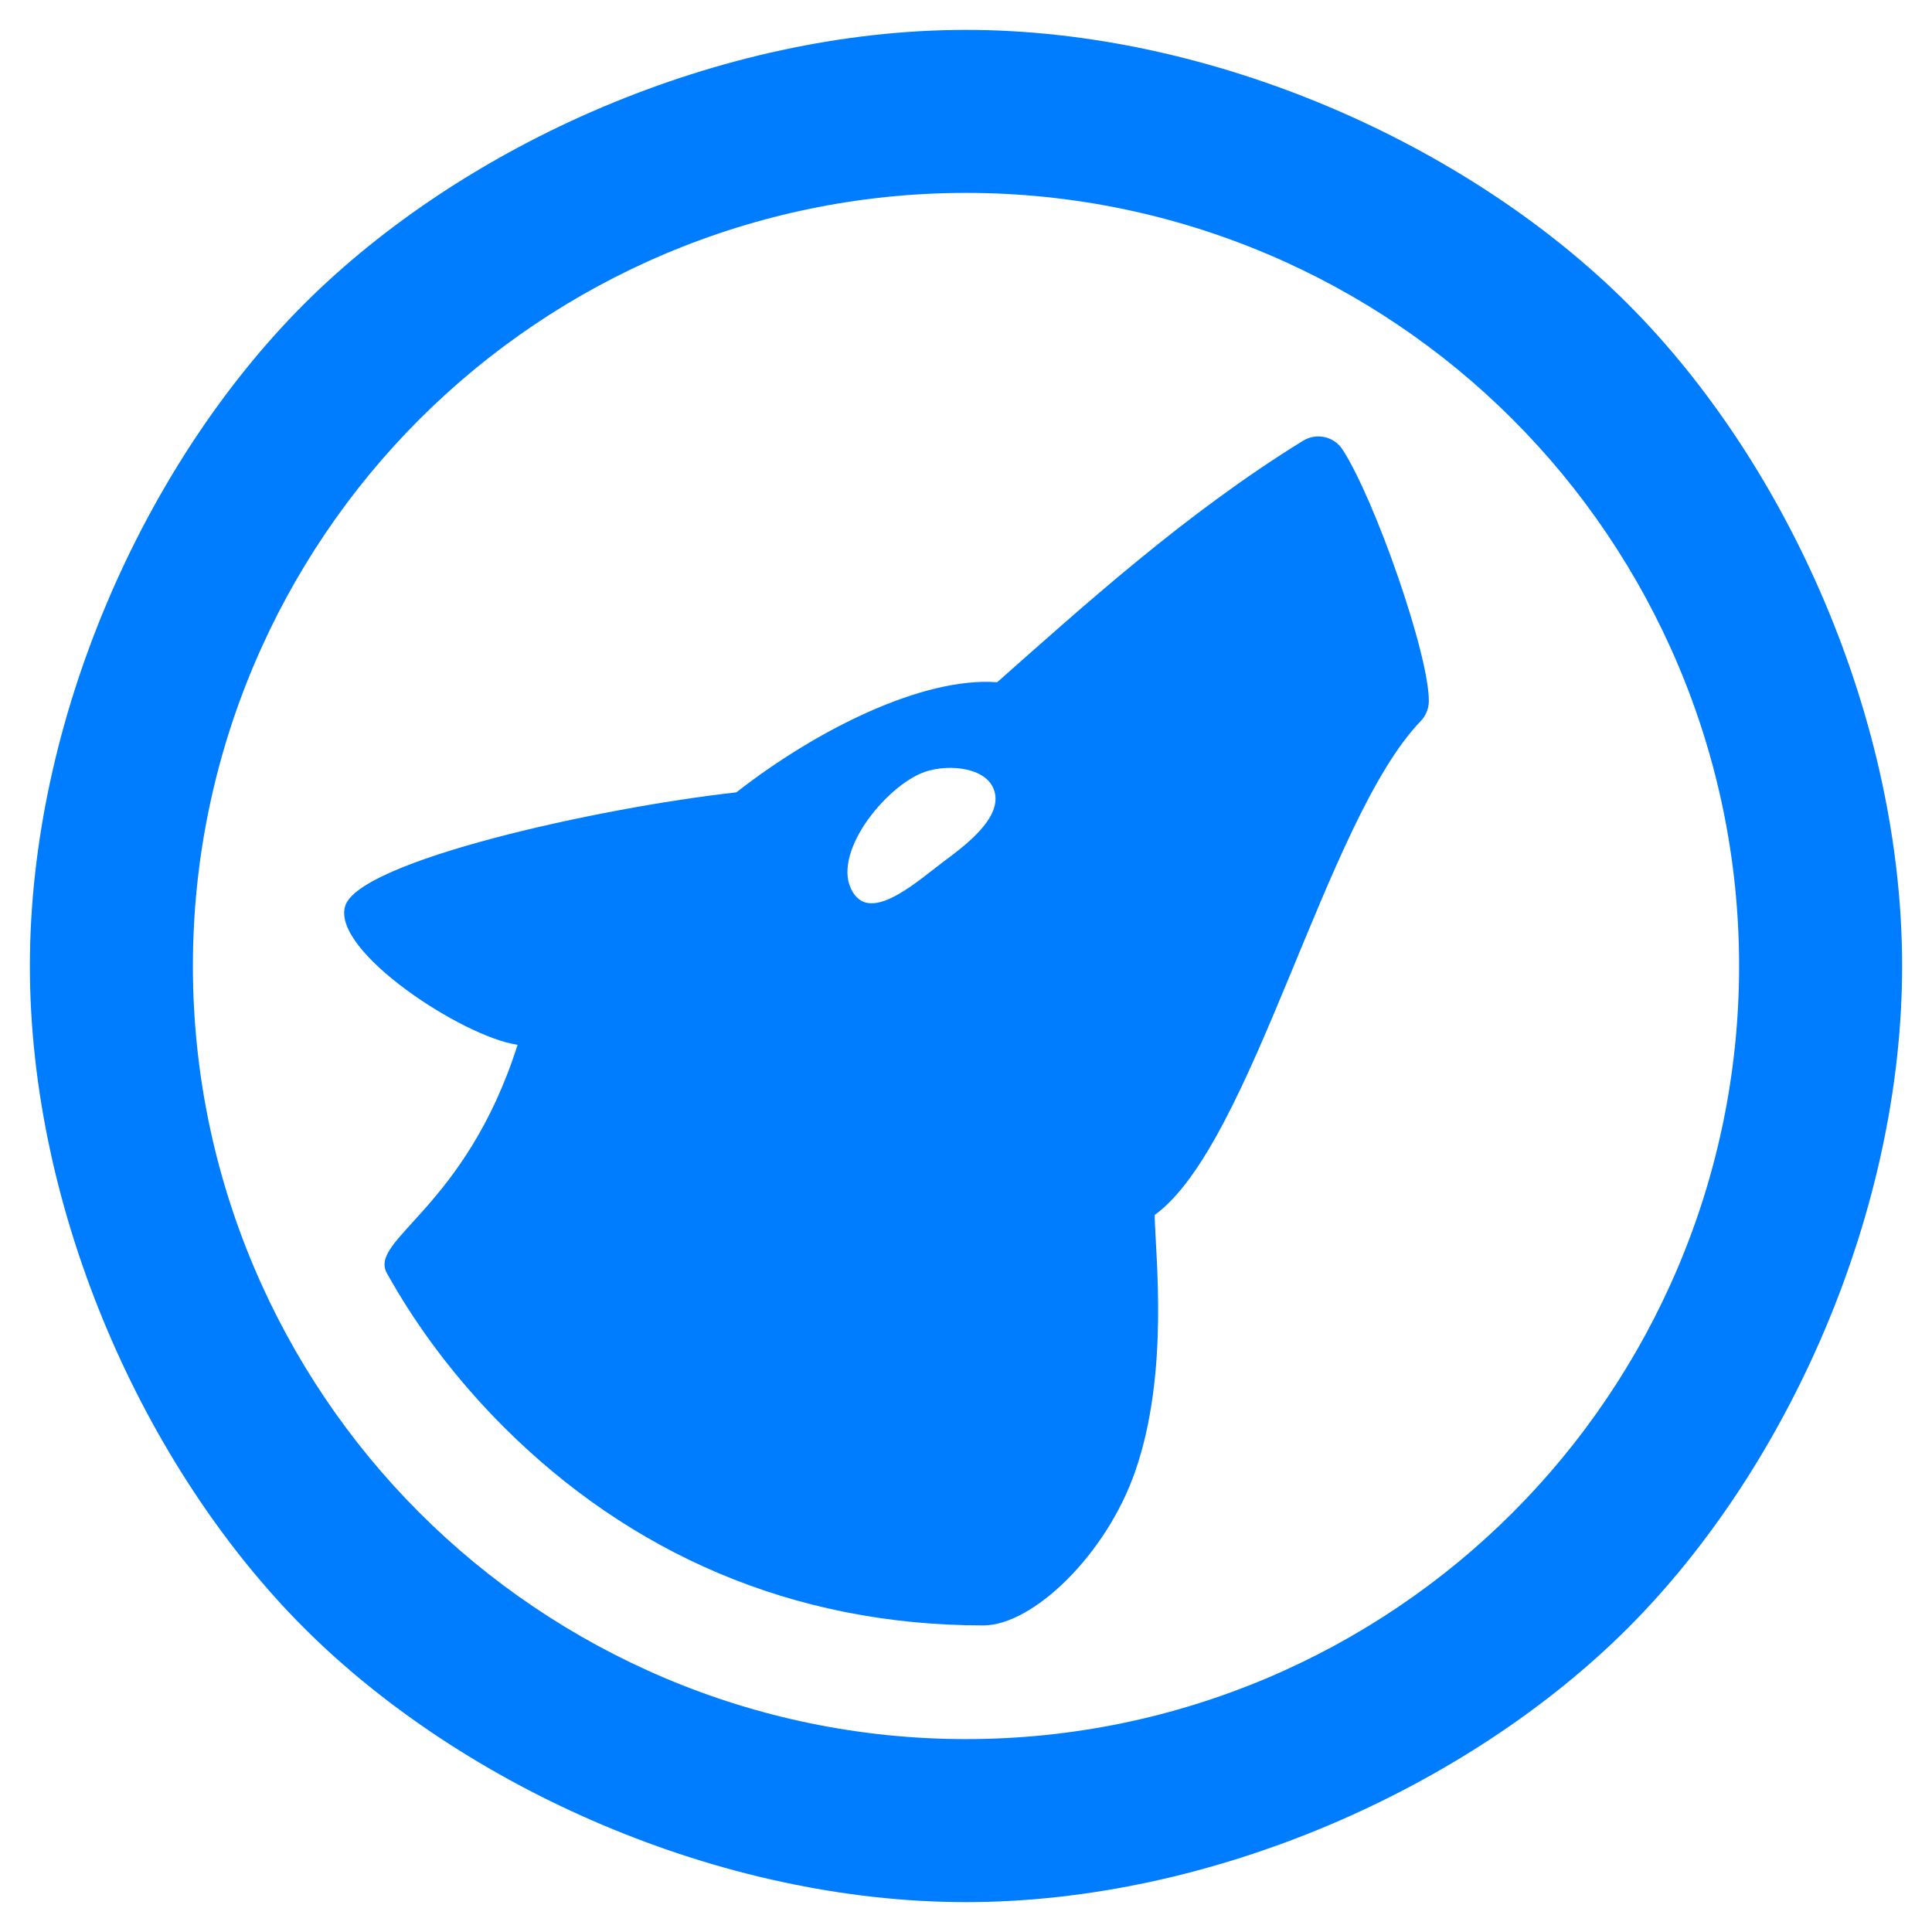 <svg viewBox="0 0 32 32" xmlns="http://www.w3.org/2000/svg"><path fill="rgb(0, 125, 255)" d="m6.409 21.09c-.314-.561 1.3-1.069 2.164-3.785-.907-.128-3.084-1.554-2.856-2.298s4.166-1.625 6.479-1.883c1.319-1.031 3.084-1.917 4.32-1.824 1.426-1.26 3.113-2.795 5.067-4 .222-.136.512-.072.654.146.537.829 1.439 3.411 1.429 4.174-.003.122-.051.238-.135.324-1.578 1.634-2.788 7.009-4.406 8.18.009.653.249 2.605-.324 4.251-.481 1.381-1.696 2.547-2.514 2.547-3.172 0-5.86-1.205-7.947-3.29-.765-.766-1.417-1.62-1.931-2.542zm25.096-5.09c0 4.076-1.892 8.314-4.541 10.964-2.65 2.649-6.888 4.541-10.964 4.541s-8.314-1.892-10.964-4.541c-2.649-2.65-4.541-6.888-4.541-10.964s1.892-8.314 4.541-10.964c2.65-2.649 6.888-4.541 10.964-4.541s8.314 1.892 10.964 4.541c2.649 2.65 4.541 6.888 4.541 10.964zm-6.451-9.054c-2.308-2.309-5.528-3.751-9.054-3.751s-6.746 1.442-9.054 3.751c-2.309 2.308-3.751 5.528-3.751 9.054s1.442 6.746 3.751 9.054c2.308 2.309 5.528 3.751 9.054 3.751s6.746-1.442 9.054-3.751c2.309-2.308 3.751-5.528 3.751-9.054s-1.442-6.746-3.751-9.054zm-8.598 6.117c-.156-.382-.838-.417-1.215-.248-.67.3-1.534 1.442-1.077 2.016.33.415 1.066-.265 1.491-.58.383-.285.981-.746.801-1.188z"/></svg>